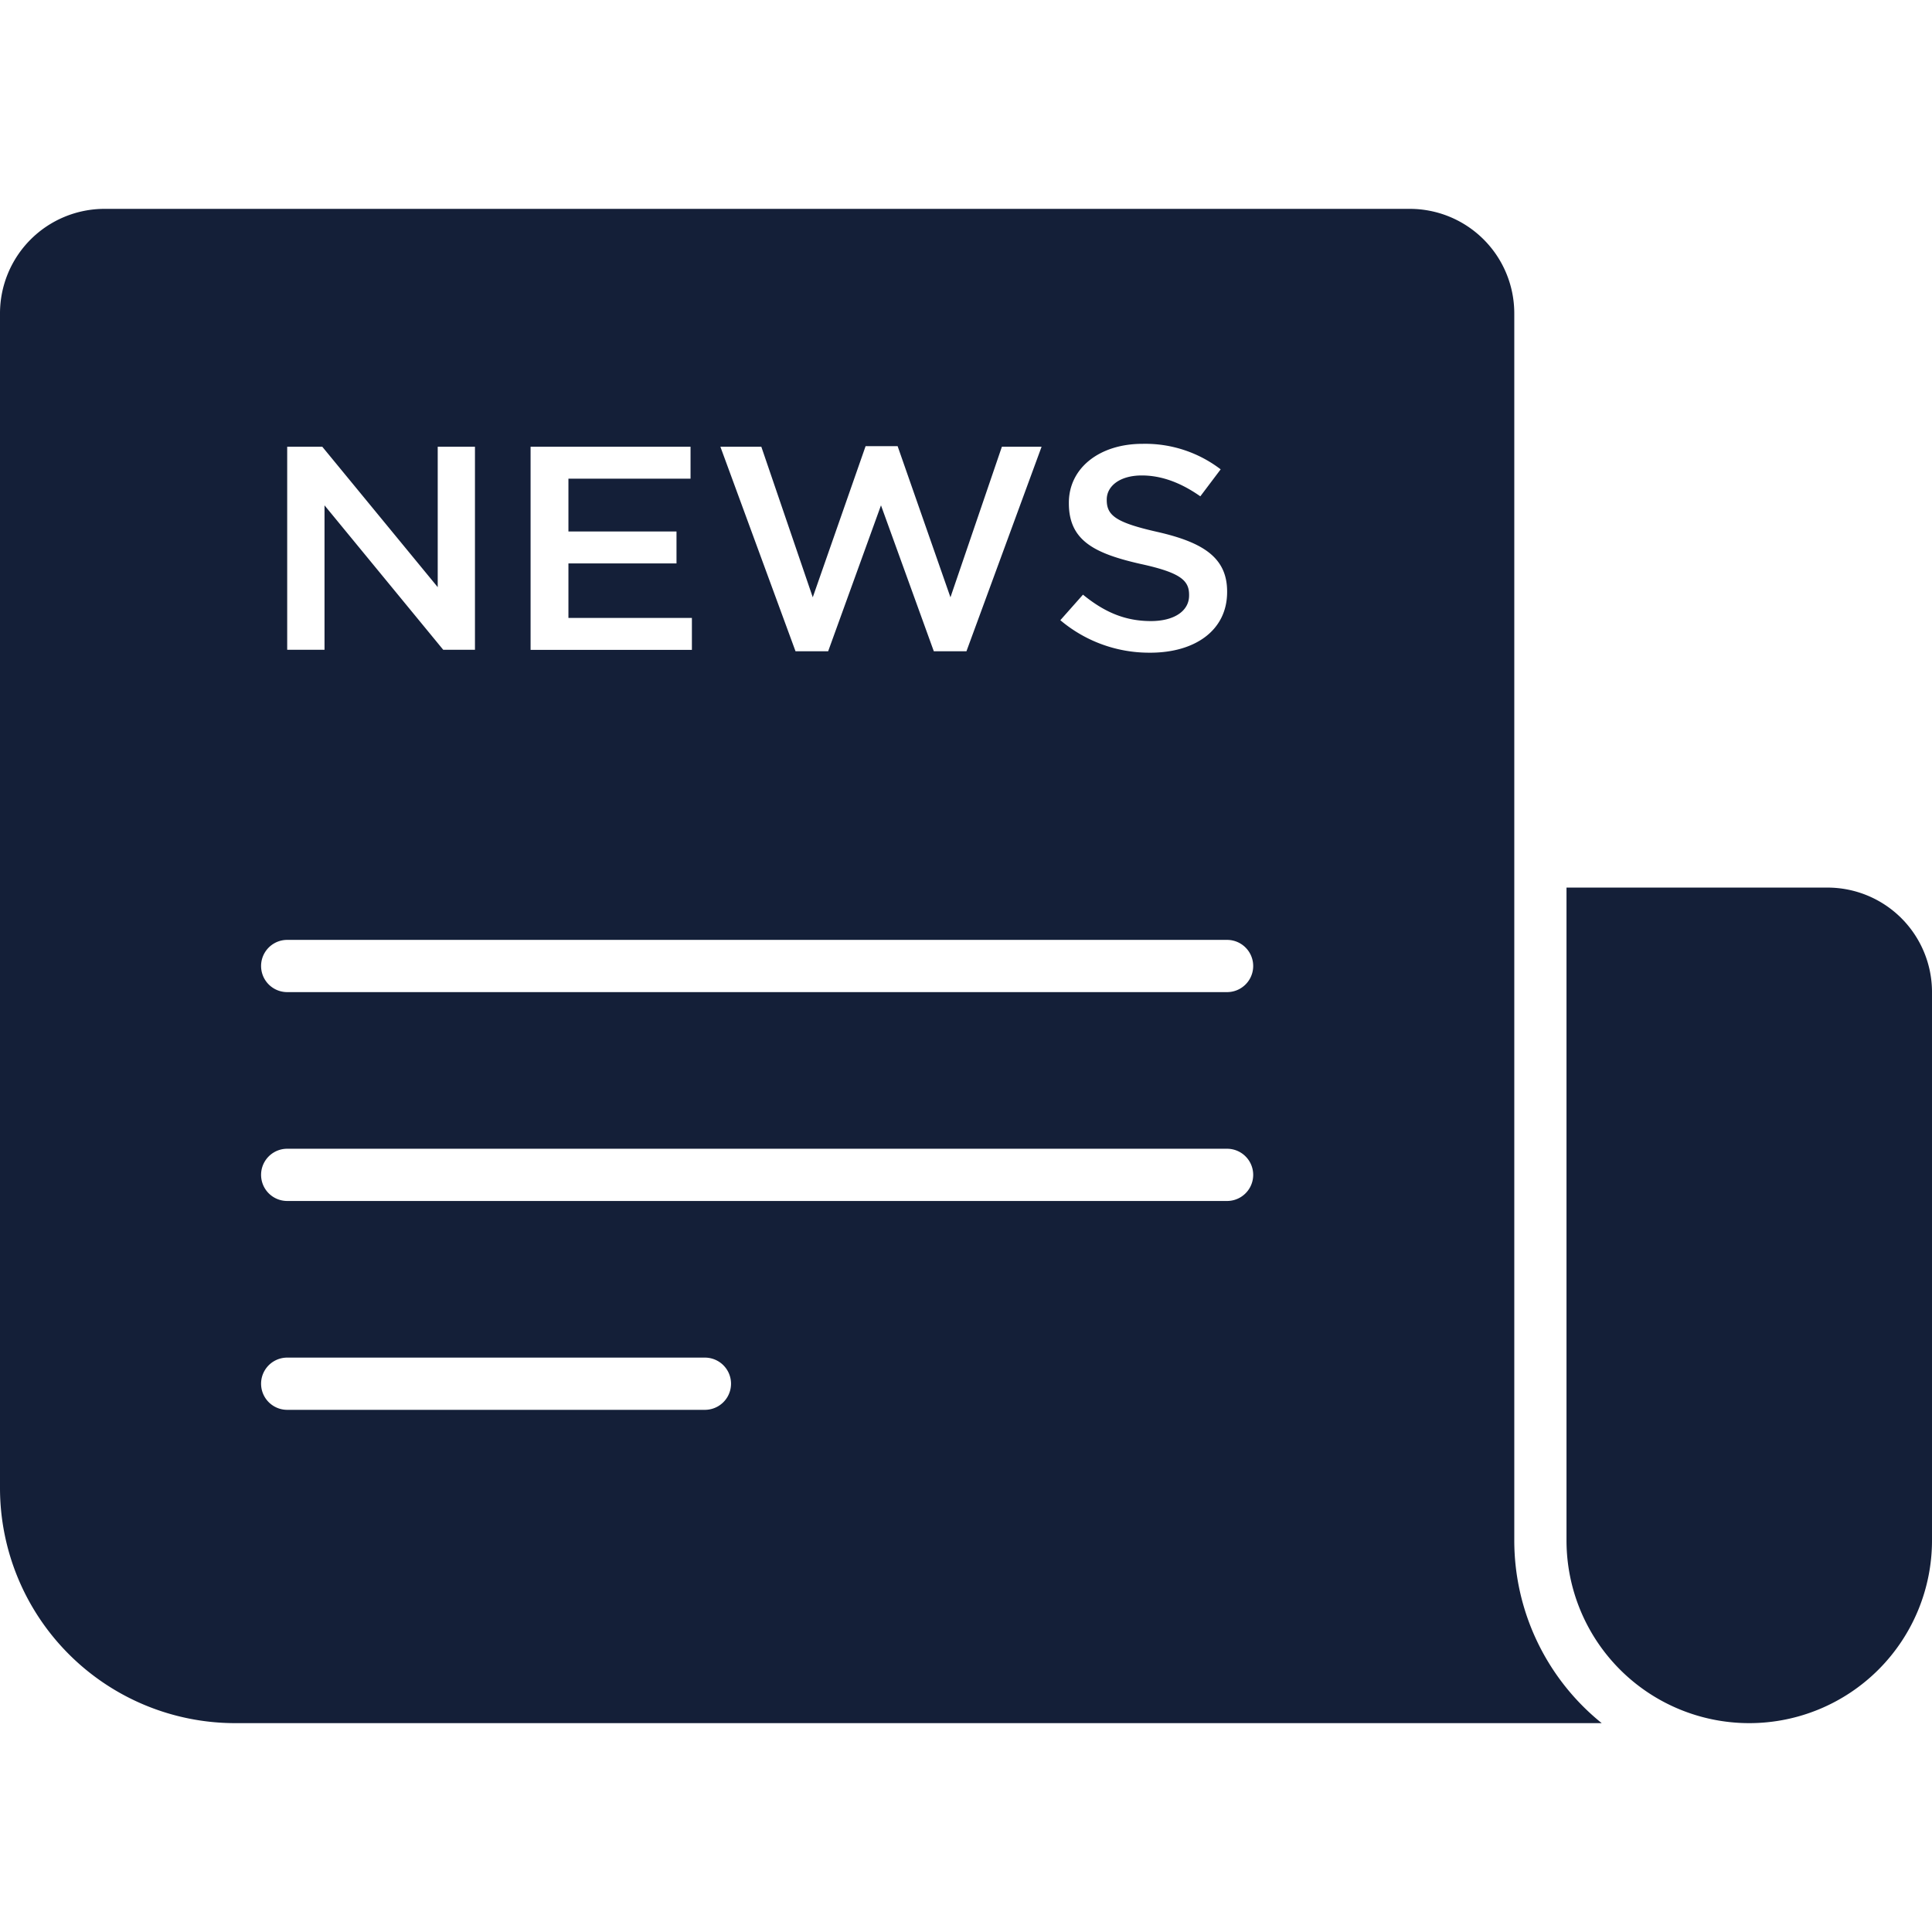 <svg id="Layer_1" data-name="Layer 1" xmlns="http://www.w3.org/2000/svg" viewBox="0 0 512 512"><defs><style>.cls-1{fill:#141f38;}</style></defs><title>newspaper-1-glyph</title><path class="cls-1" d="M373.62,55.35H27.68A27.71,27.71,0,0,0,0,83V394.38a62.34,62.34,0,0,0,62.27,62.27h362.2a62.19,62.19,0,0,1-23.17-48.43V83A27.7,27.7,0,0,0,373.62,55.35Zm-71.36,94.1c-12.16-2.77-19-6.15-19-16.07v-.15c0-9.23,8.16-15.61,19.5-15.61a32.9,32.9,0,0,1,20.73,6.76l-5.39,7.15c-5.14-3.61-10.28-5.53-15.5-5.53-5.88,0-9.3,2.85-9.3,6.38v.15c0,4.15,2.61,6,13.54,8.46,12.08,2.77,18.36,6.84,18.36,15.76v.15c0,10.07-8.4,16.07-20.4,16.07A36.44,36.44,0,0,1,281,164.36l6-6.77c5.47,4.46,10.94,7,18,7,6.2,0,10.12-2.69,10.12-6.76v-.15C315.15,153.83,312.86,151.75,302.26,149.45Zm-100.5-31.06,13.63,39.9,14-40.05h8.49l14,40.05,13.63-39.9h10.52l-19.91,54.2h-8.65l-14-38.67-14,38.67h-8.65l-19.91-54.2Zm-61.15,0H183v8.46H150.64v14h28.64v8.46H150.64v14.45h32.72v8.46H140.61Zm-64.5,0h9.3L116,155.6V118.39h9.87V172.2h-8.41L86,133.92V172.2H76.11Zm110.7,255.23H76.11a6.92,6.92,0,1,1,0-13.84h110.7a6.92,6.92,0,0,1,0,13.84Zm138.38-55.35H76.11a6.92,6.92,0,0,1,0-13.84H325.19a6.92,6.92,0,0,1,0,13.84Zm0-55.35H76.11a6.92,6.92,0,1,1,0-13.84H325.19a6.92,6.92,0,0,1,0,13.84Zm186.81,0v145.3a48.43,48.43,0,0,1-96.86,0v-173h69.19A27.7,27.7,0,0,1,512,262.92Z"/></svg>